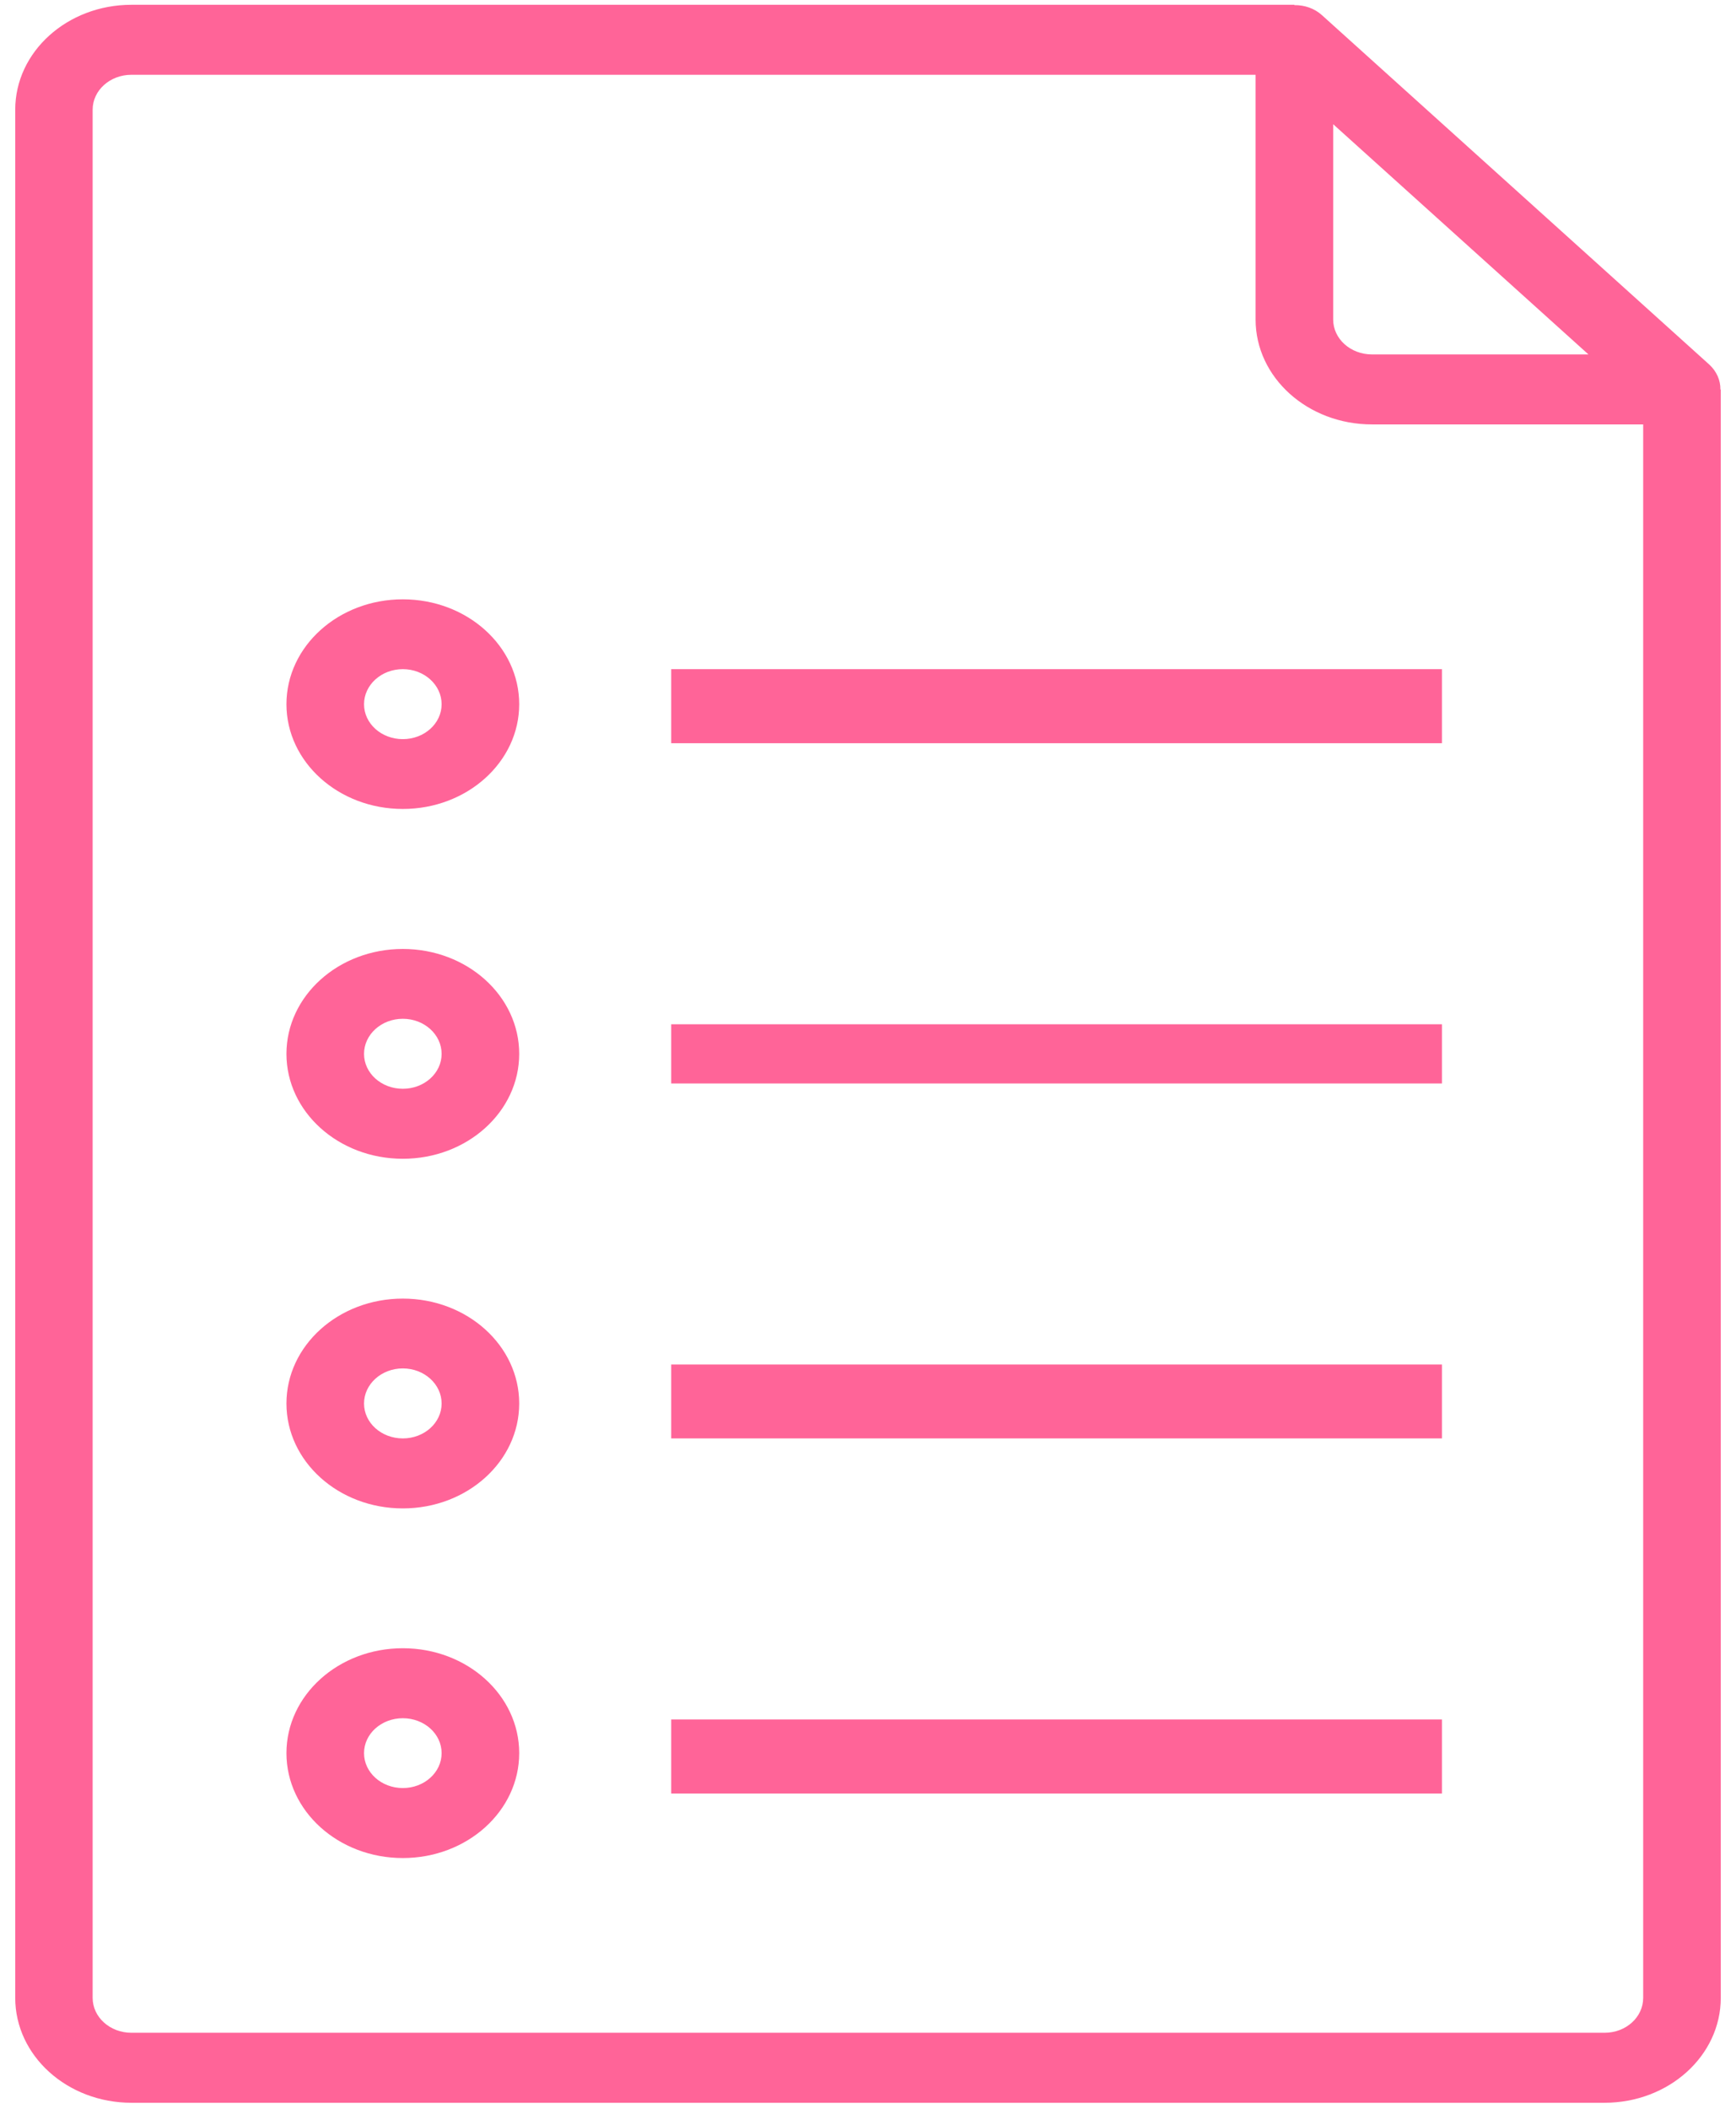 <svg version="1.2" baseProfile="tiny-ps" xmlns="http://www.w3.org/2000/svg" viewBox="0 0 98 119" width="98" height="119">
	<title>Betacrew_howitworks_web</title>
	<style>
		tspan { white-space:pre }
		.shp0 { fill: #ff6498 } 
	</style>
	<g id="Betacrew_howitworks_web">
		<g id="Group 2941">
			<g id="files">
				<g id="Group 2856">
					<g id="Group 2855">
						<path id="Path 4697" fill-rule="evenodd" class="shp0" d="M97.14 21.98L97.14 112.74C97.14 116.01 94.2 118.66 90.58 118.66L7.42 118.66C3.8 118.66 0.86 116.01 0.86 112.74L0.86 6.19C0.86 2.92 3.8 0.27 7.42 0.27L73.07 0.27L73.07 0.29C73.65 0.28 74.21 0.48 74.62 0.85L96.5 20.58C96.9 20.95 97.13 21.46 97.12 21.98L97.14 21.98ZM92.76 23.95L77.45 23.95C73.82 23.95 70.88 21.3 70.88 18.03L70.88 4.22L7.42 4.22C6.21 4.22 5.23 5.1 5.23 6.19L5.23 112.74C5.23 113.83 6.21 114.71 7.42 114.71L90.58 114.71C91.79 114.71 92.76 113.83 92.76 112.74L92.76 23.95ZM75.26 18.03C75.26 19.12 76.24 20 77.45 20L89.67 20L75.26 7.01L75.26 18.03Z" />
					</g>
				</g>
				<g id="Group 2858">
					<g id="Group 2857">
						<path id="Path 4698" fill-rule="evenodd" class="shp0" d="M29.31 59.47C29.31 62.74 26.37 65.39 22.74 65.39C19.11 65.39 16.17 62.74 16.17 59.47C16.17 56.2 19.11 53.55 22.74 53.55C26.37 53.55 29.31 56.2 29.31 59.47ZM24.93 59.47C24.93 58.38 23.95 57.49 22.74 57.49C21.53 57.49 20.55 58.38 20.55 59.47C20.55 60.56 21.53 61.44 22.74 61.44C23.95 61.44 24.93 60.56 24.93 59.47Z" />
					</g>
				</g>
				<g id="Group 2860">
					<g id="Group 2859">
						<path id="Rectangle 646" class="shp0" d="M37.89 57.8L81.4 57.8L81.4 61.14L37.89 61.14L37.89 57.8Z" />
					</g>
				</g>
				<g id="Group 2862">
					<g id="Group 2861">
						<path id="Path 4699" fill-rule="evenodd" class="shp0" d="M29.31 39.74C29.31 43 26.37 45.65 22.74 45.65C19.11 45.65 16.17 43 16.17 39.74C16.17 36.47 19.11 33.82 22.74 33.82C26.37 33.82 29.31 36.47 29.31 39.74ZM24.93 39.74C24.93 38.65 23.95 37.76 22.74 37.76C21.53 37.76 20.55 38.65 20.55 39.74C20.55 40.83 21.53 41.71 22.74 41.71C23.95 41.71 24.93 40.83 24.93 39.74Z" />
					</g>
				</g>
				<g id="Group 2864">
					<g id="Group 2863">
						<path id="Rectangle 647" class="shp0" d="M37.89 37.76L81.4 37.76L81.4 41.94L37.89 41.94L37.89 37.76Z" />
					</g>
				</g>
				<g id="Group 2866">
					<g id="Group 2865">
						<path id="Path 4700" fill-rule="evenodd" class="shp0" d="M29.31 79.2C29.31 82.47 26.37 85.12 22.74 85.12C19.11 85.12 16.17 82.47 16.17 79.2C16.17 75.93 19.11 73.28 22.74 73.28C26.37 73.28 29.31 75.93 29.31 79.2ZM24.93 79.2C24.93 78.11 23.95 77.22 22.74 77.22C21.53 77.22 20.55 78.11 20.55 79.2C20.55 80.29 21.53 81.17 22.74 81.17C23.95 81.17 24.93 80.29 24.93 79.2Z" />
					</g>
				</g>
				<g id="Group 2868">
					<g id="Group 2867">
						<path id="Rectangle 648" class="shp0" d="M37.89 77L81.4 77L81.4 81.17L37.89 81.17L37.89 77Z" />
					</g>
				</g>
				<g id="Group 2870">
					<g id="Group 2869">
						<path id="Path 4701" fill-rule="evenodd" class="shp0" d="M29.31 98.93C29.31 102.2 26.37 104.85 22.74 104.85C19.11 104.85 16.17 102.2 16.17 98.93C16.17 95.66 19.11 93.01 22.74 93.01C26.37 93.01 29.31 95.66 29.31 98.93ZM24.93 98.93C24.93 97.84 23.95 96.96 22.74 96.96C21.53 96.96 20.55 97.84 20.55 98.93C20.55 100.02 21.53 100.9 22.74 100.9C23.95 100.9 24.93 100.02 24.93 98.93Z" />
					</g>
				</g>
				<g id="Group 2872">
					<g id="Group 2871">
						<path id="Rectangle 649" class="shp0" d="M37.89 97.03L81.4 97.03L81.4 101.21L37.89 101.21L37.89 97.03Z" />
					</g>
				</g>
			</g>
		</g>
	</g>
</svg>